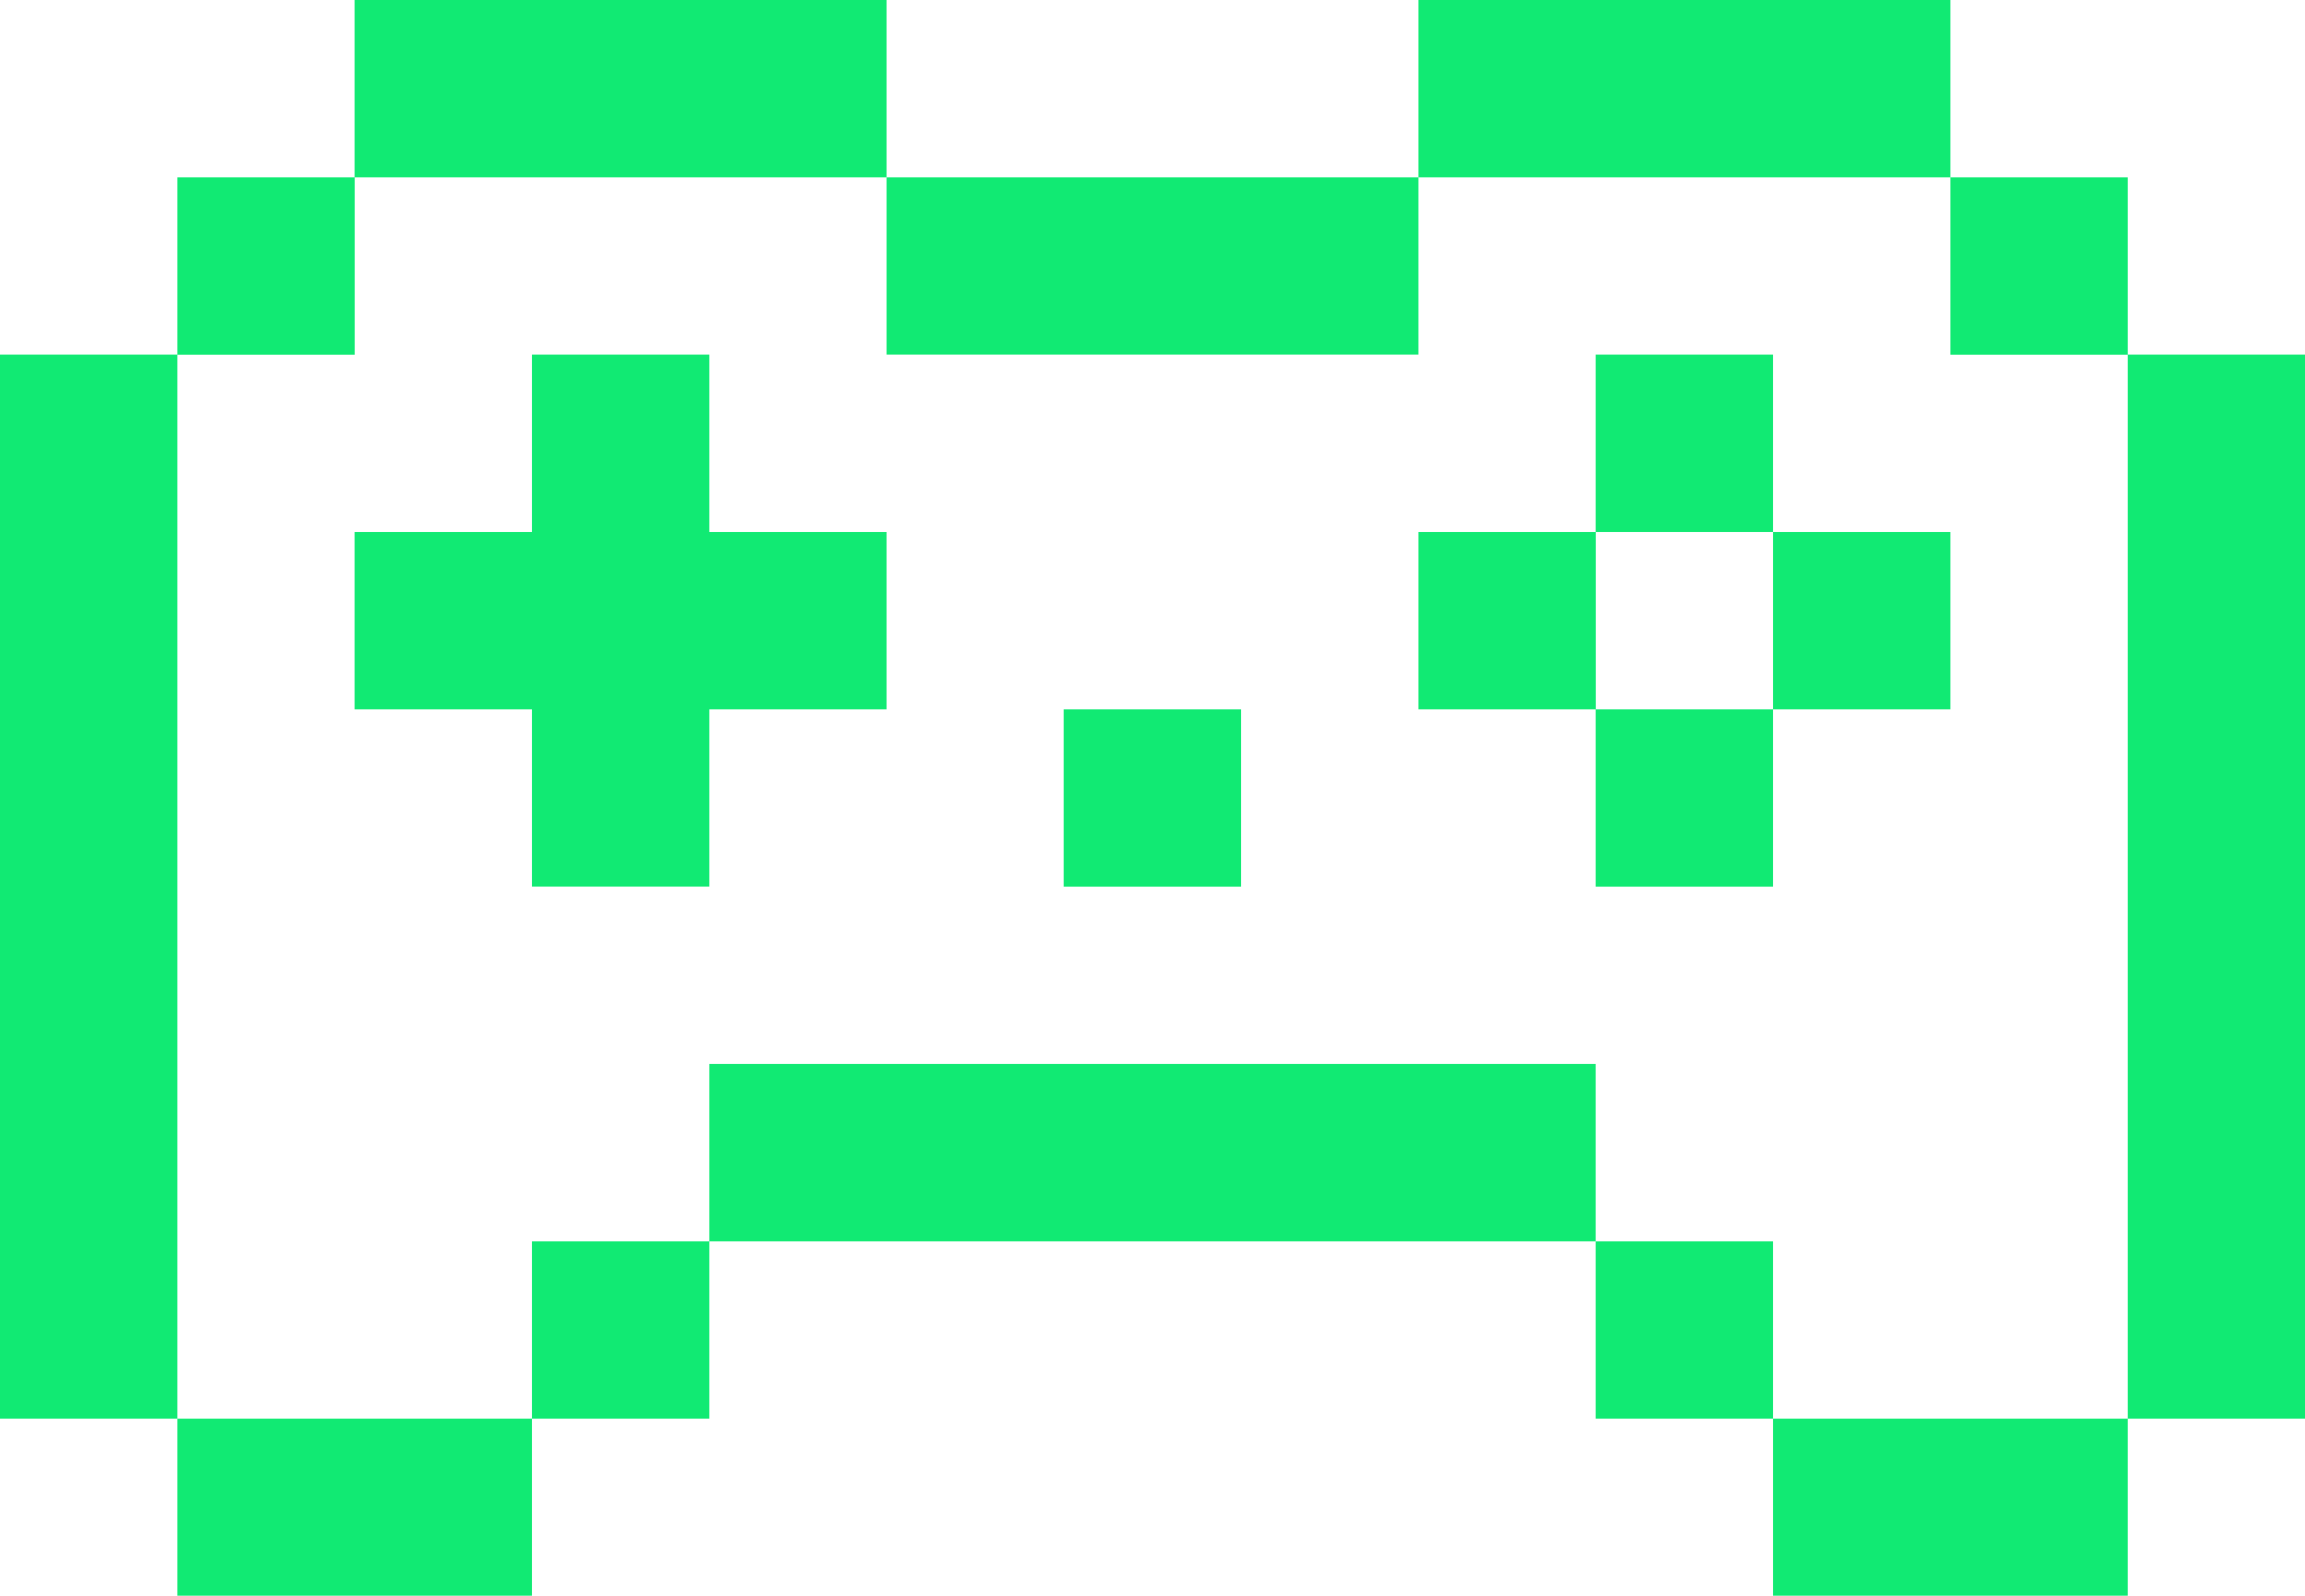 <svg xmlns="http://www.w3.org/2000/svg" viewBox="0 0 206.12 142.7"><defs><style>.cls-1{fill:#11ea73}</style></defs><g id="Layer_2" data-name="Layer 2"><g id="图层_1" data-name="图层 1"><path class="cls-1" d="M15.86 95.14V31.71H0V126.86h15.86V95.14zM15.86 126.86v15.83h31.71v-15.83H15.86zM15.86 15.86h15.86v15.86H15.86zM47.57 111h15.86v15.86H47.57zM63.43 31.71H47.57v15.86H31.71v15.86h15.86v15.85h15.86V63.43h15.85V47.57H63.43V31.71zM63.43 15.86h15.85V0H31.71v15.86h31.72zM95.12 31.71h31.72V15.86H79.28v15.85h15.84zM95.12 63.43h15.86v15.86H95.12zM126.84 95.14H63.43V111H142.69V95.14h-15.85zM126.84 47.57h15.86v15.86h-15.86zM142.69 111h15.86v15.86h-15.86zM142.69 63.43h15.86v15.86h-15.86zM142.69 31.71h15.86v15.86h-15.86zM158.55 15.86h15.86V0h-47.57v15.86h31.71zM158.55 126.86v15.83h31.72v-15.83h-31.72zM158.55 47.57h15.86v15.86h-15.86zM174.41 15.86h15.86v15.86h-15.86zM190.27 31.71V126.86h15.85V31.71h-15.85z"/></g></g></svg>